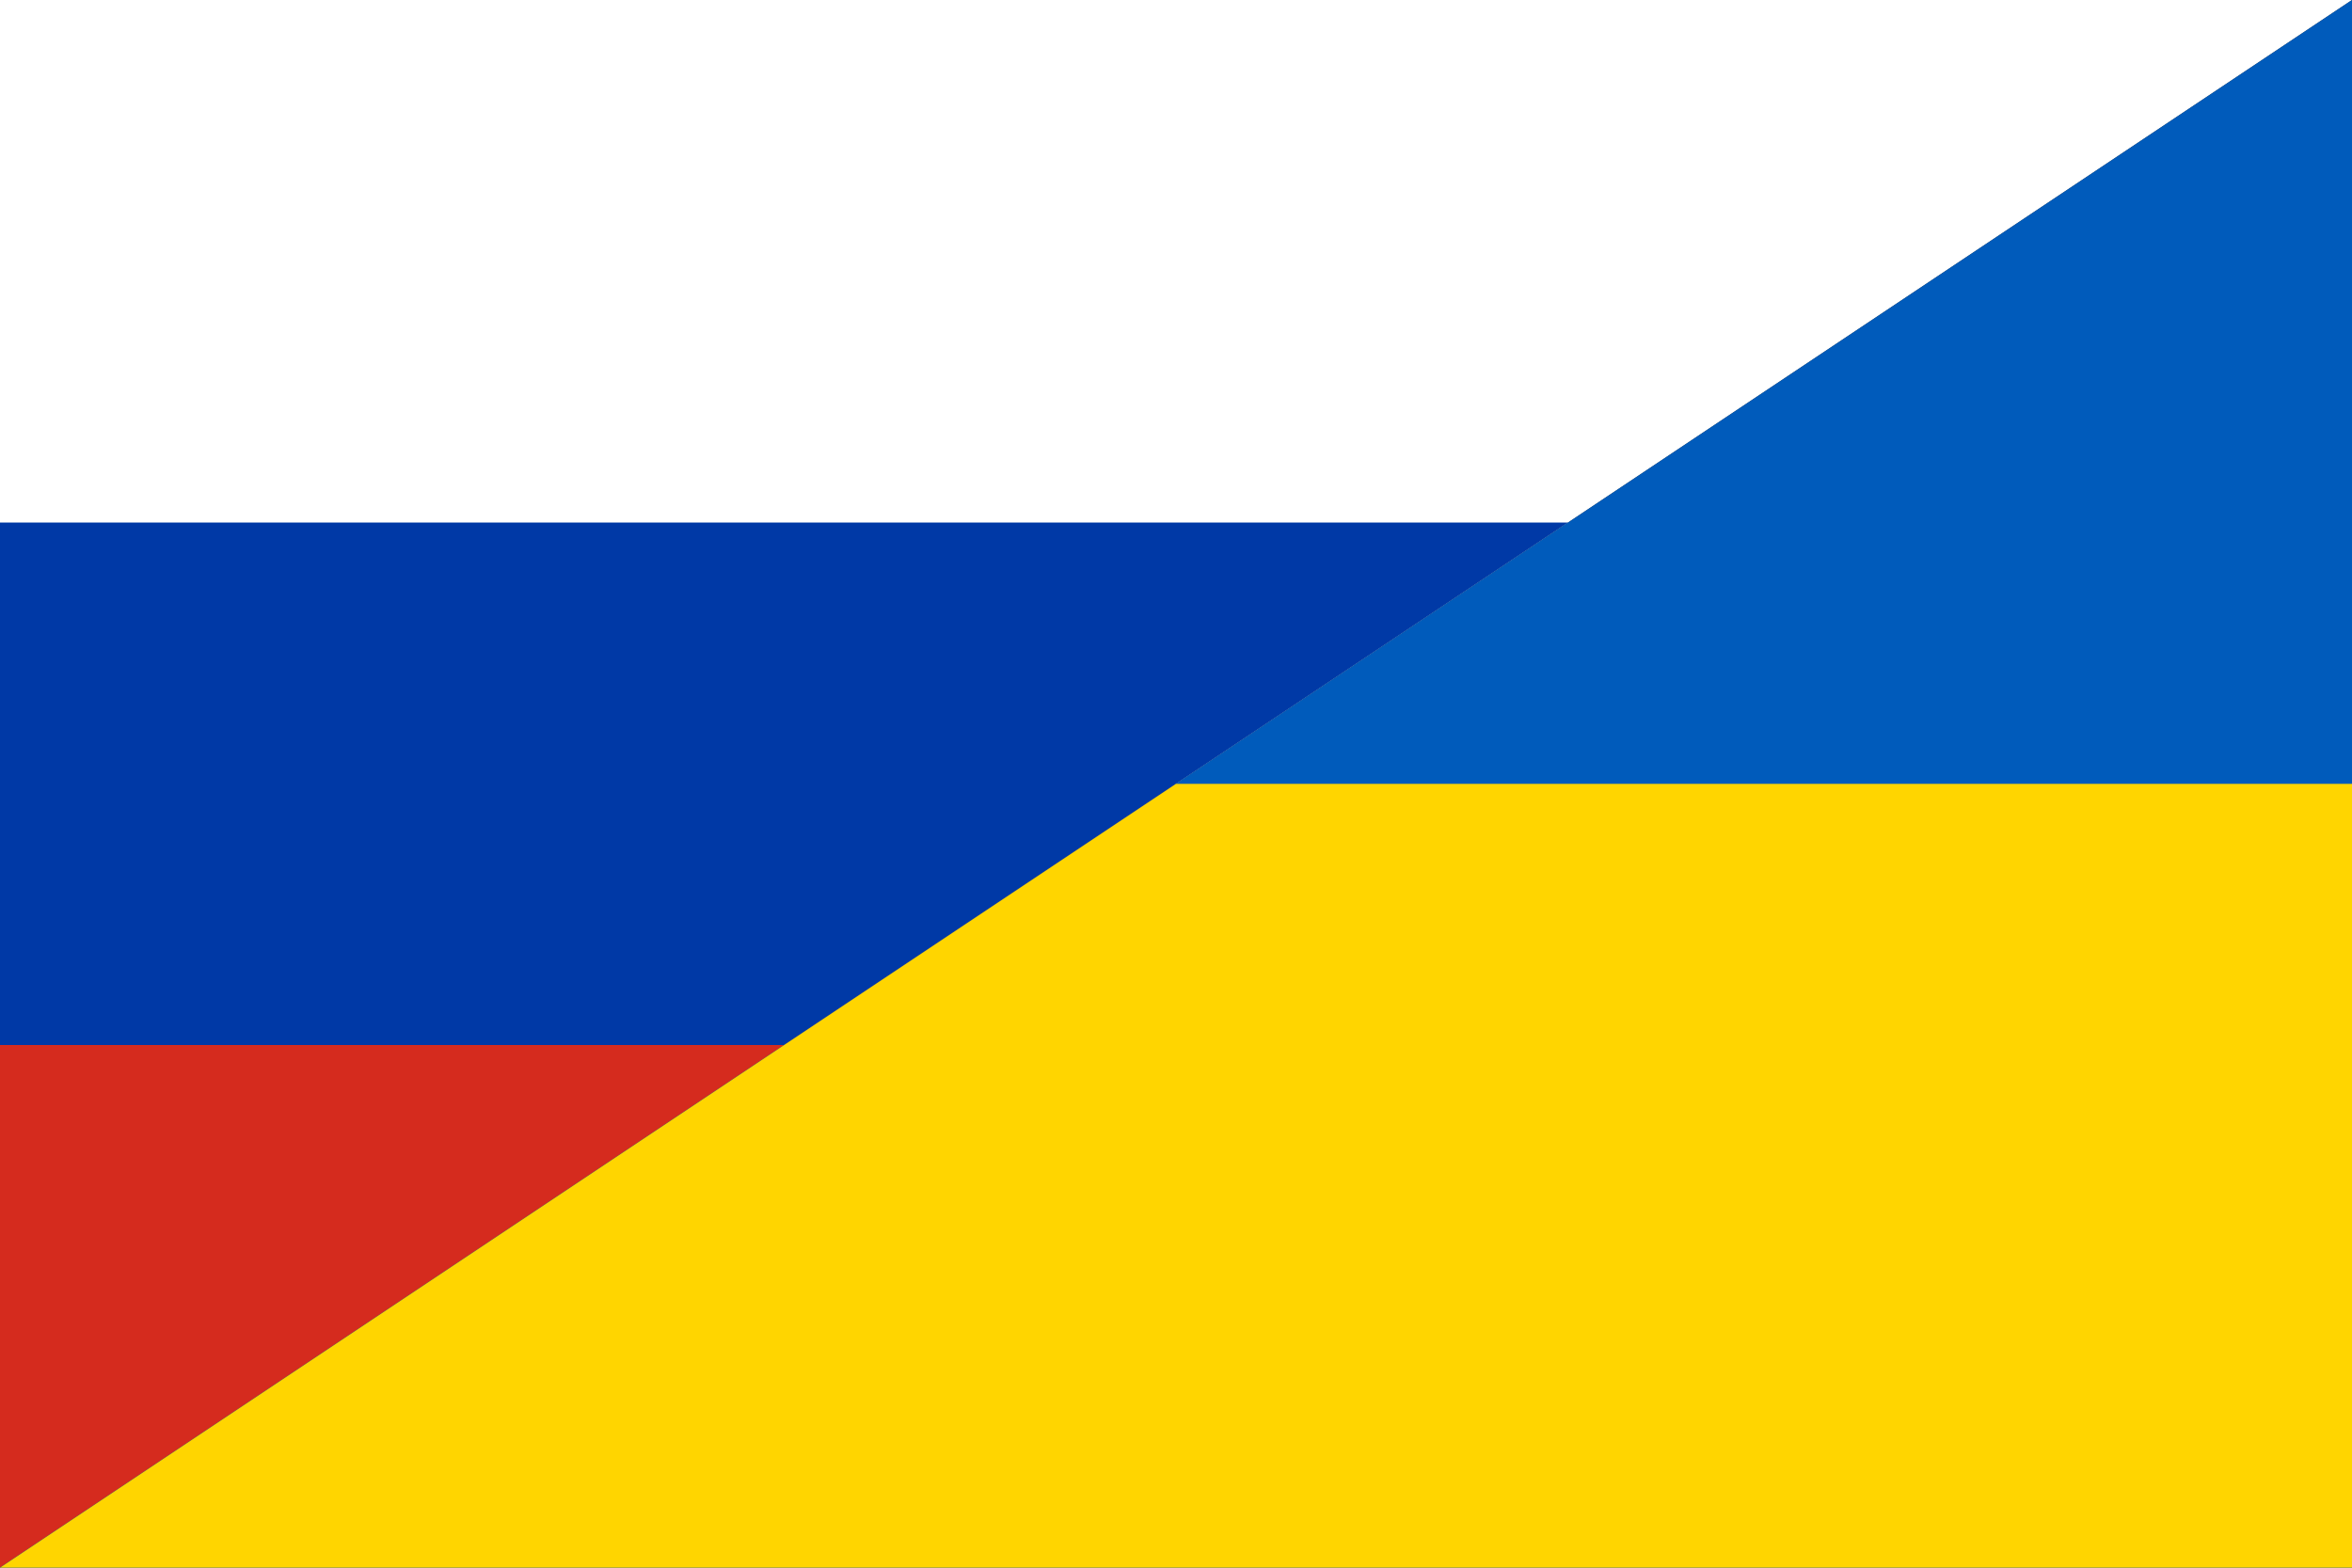 <svg xmlns="http://www.w3.org/2000/svg" viewBox="0 0 150 100" xmlns:v="https://vecta.io/nano"><rect x="0" y="0" width="150" height="100" fill="#333333" stroke="none"/><defs><clipPath id="A"><path d="M0 100V0h150" fill="none"/></clipPath><clipPath id="B"><path d="M150 0v100H0" fill="none"/></clipPath></defs><g clip-path="url(#A)"><path d="M0 0h150v50H0z" fill="#fff"/><path d="M0 50h150v50H0z" fill="#d52b1e"/><path d="M0 33.33h150v33.33H0z" fill="#0039a6"/></g><g clip-path="url(#B)"><path d="M0 0h150v100H0z" fill="#005bbb"/><path d="M0 50h150v50H0z" fill="#ffd500"/></g></svg>
